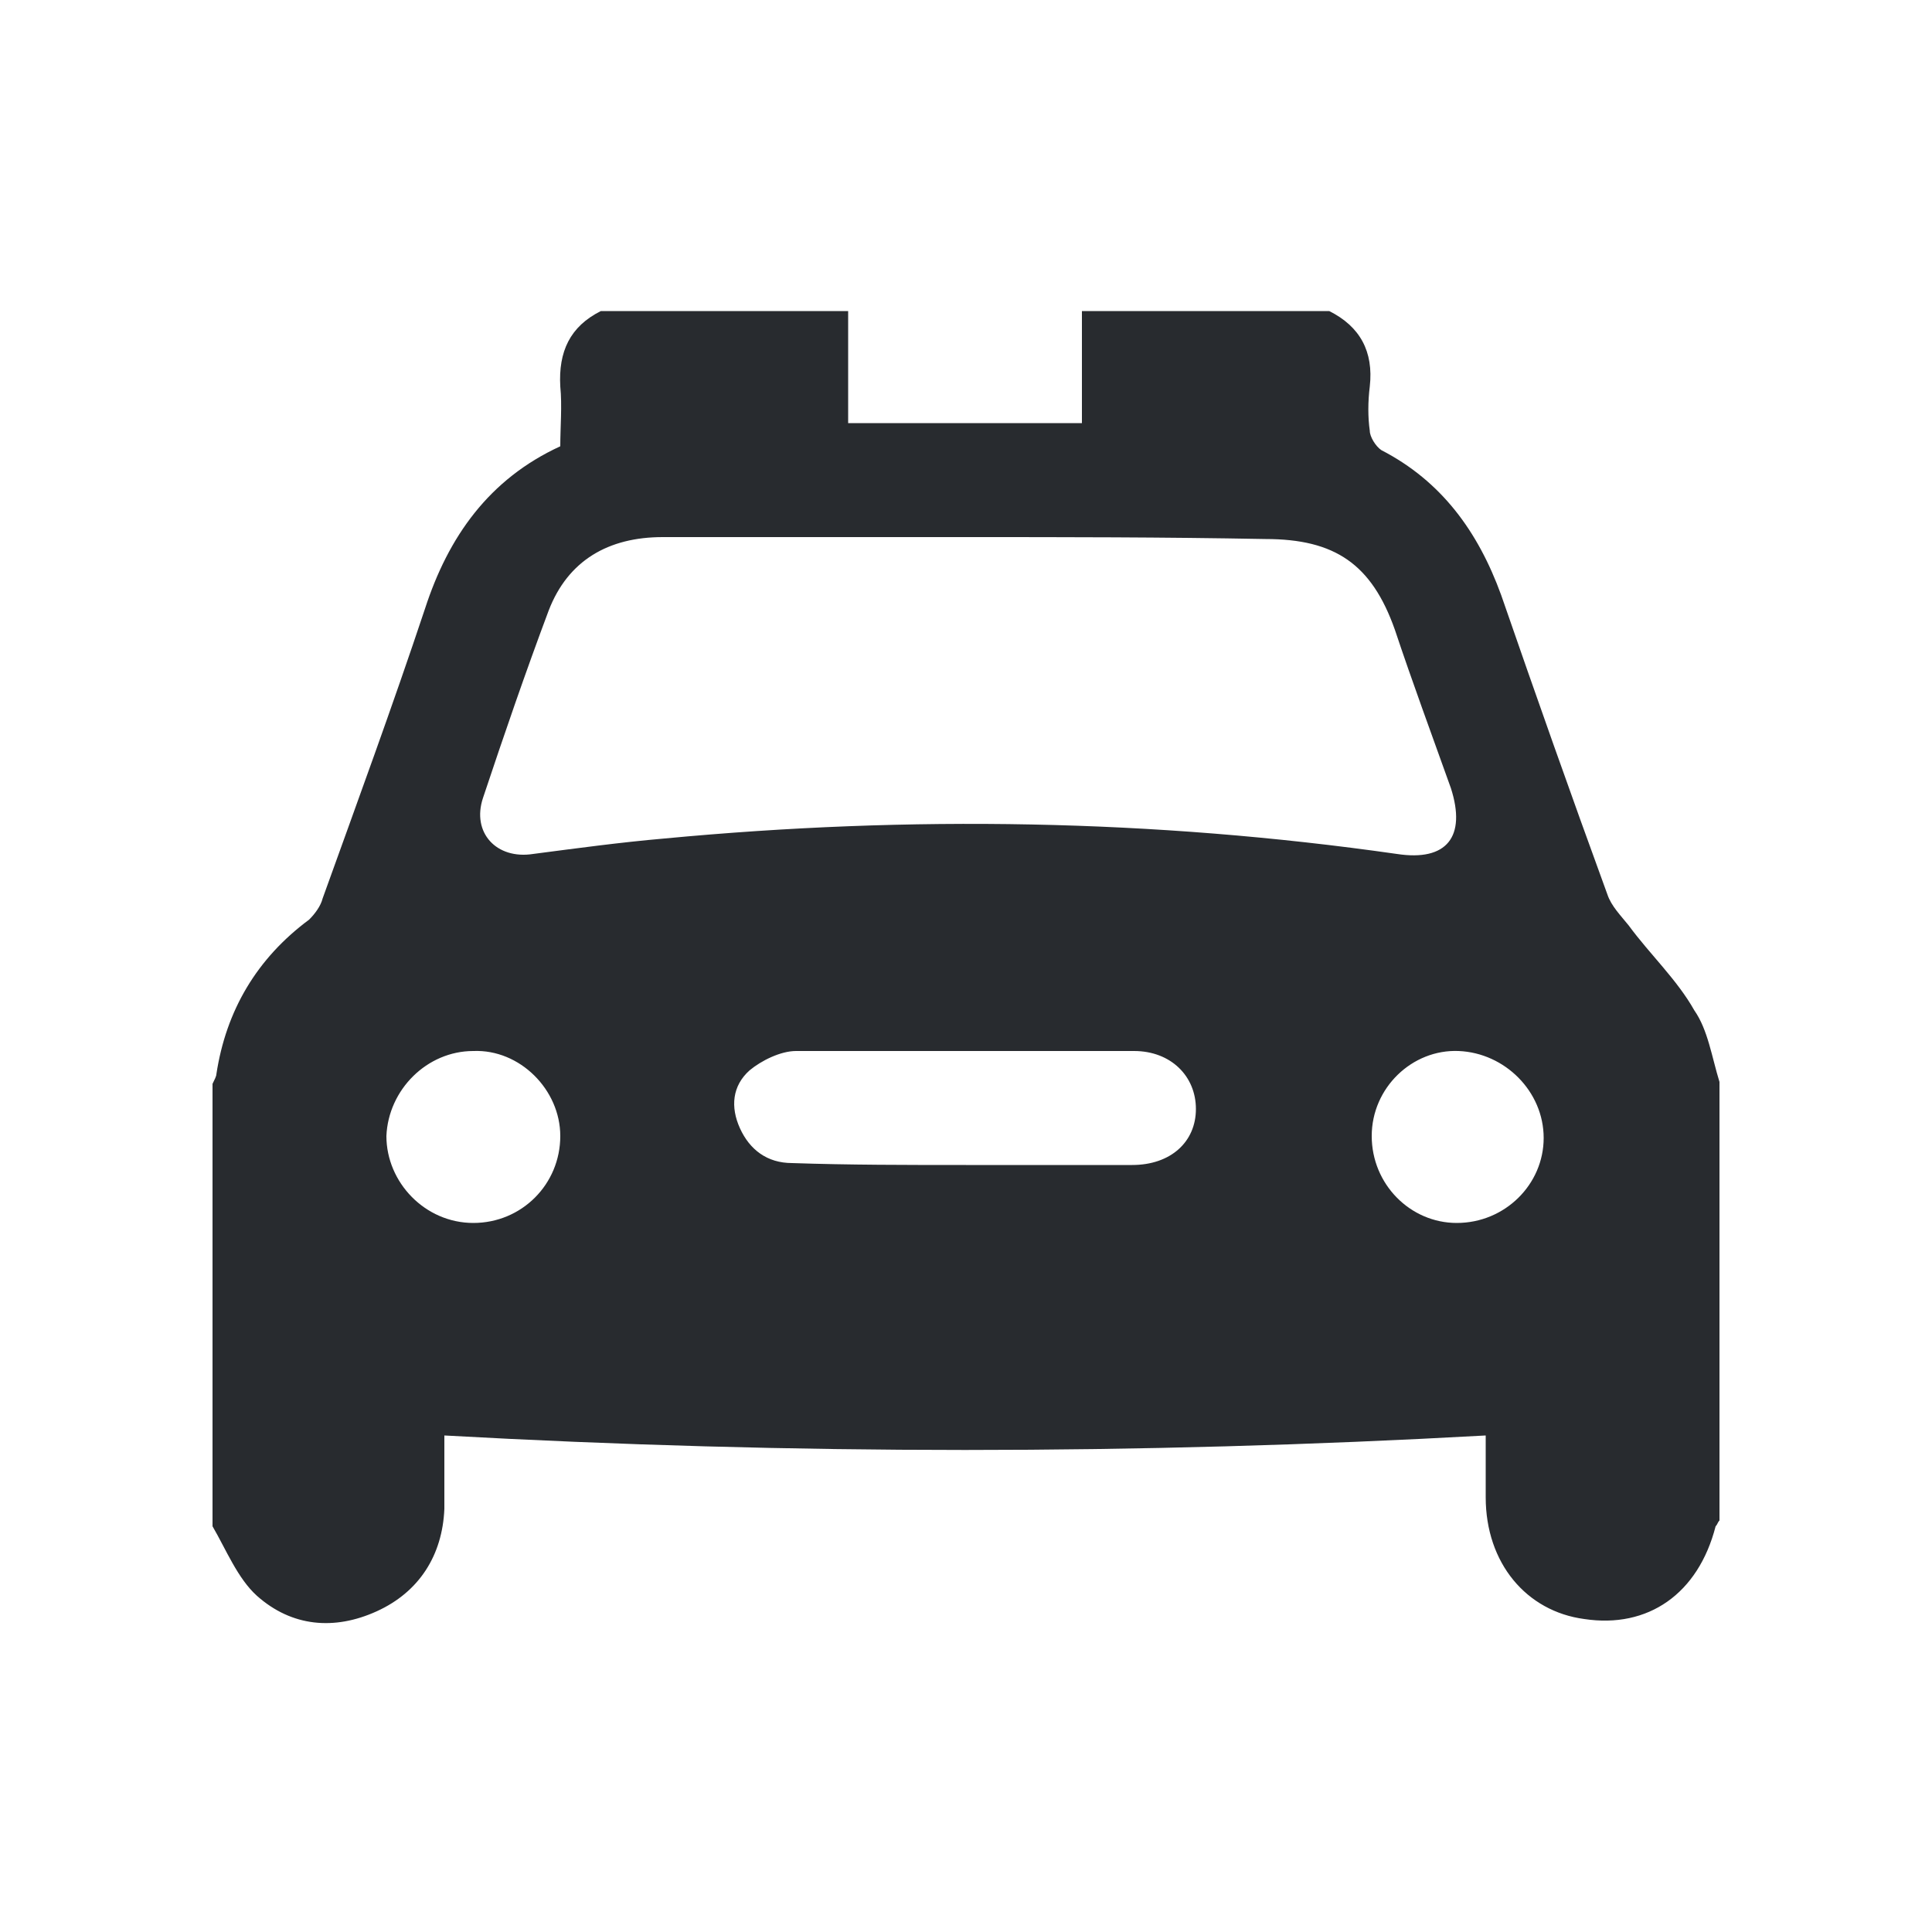 <?xml version="1.0" encoding="utf-8"?>
<!-- Generator: Adobe Illustrator 22.1.0, SVG Export Plug-In . SVG Version: 6.00 Build 0)  -->
<svg version="1.1" id="Capa_1" xmlns="http://www.w3.org/2000/svg" xmlns:xlink="http://www.w3.org/1999/xlink" x="0px" y="0px"
	 viewBox="0 0 100 100" style="enable-background:new 0 0 100 100;" xml:space="preserve">
<style type="text/css">
	.st0{fill:#282B2F;}
</style>
<path class="st0" d="M89,56c0,7.6,0,15.1,0,22.7c-0.1,0.1-0.1,0.2-0.2,0.3c-0.9,3.5-3.5,5.3-6.8,4.8c-3-0.4-5.1-2.9-5.1-6.3
	c0-1,0-2.1,0-3.2c-18,1-35.9,1-53.9,0c0,1.4,0,2.6,0,3.8c-0.1,2.4-1.3,4.3-3.5,5.3c-2.2,1-4.4,0.8-6.2-0.8c-1-0.9-1.6-2.4-2.3-3.6
	c0-7.6,0-15.3,0-22.9c0.1-0.2,0.2-0.4,0.2-0.5c0.5-3.3,2.1-6,4.8-8c0.3-0.3,0.6-0.7,0.7-1.1c1.8-5,3.6-9.9,5.3-15
	c1.2-3.7,3.3-6.7,7-8.4c0-1,0.1-2.1,0-3.1c-0.1-1.8,0.5-3.1,2.1-3.9c4.3,0,8.5,0,12.8,0c0,1.9,0,3.9,0,5.8c4.1,0,8,0,12.1,0
	c0-2,0-3.9,0-5.8c4.3,0,8.5,0,12.8,0c1.6,0.8,2.3,2.1,2.1,3.9c-0.1,0.8-0.1,1.6,0,2.3c0,0.3,0.3,0.8,0.6,1c3.1,1.6,5,4.2,6.2,7.5
	c1.8,5.2,3.6,10.3,5.5,15.5c0.2,0.6,0.7,1.1,1.1,1.6c1.1,1.5,2.5,2.8,3.4,4.4C88.4,53.3,88.6,54.7,89,56z M50,27.8
	c-2.4,0-4.7,0-7.1,0c-2.9,0-5.8,0-8.6,0c-2.8,0-4.9,1.2-5.9,3.8c-1.2,3.2-2.3,6.4-3.4,9.7c-0.6,1.8,0.7,3.2,2.6,2.9
	c2.3-0.3,4.5-0.6,6.8-0.8c12.7-1.2,25.3-1,37.9,0.8c2.6,0.4,3.6-0.9,2.8-3.4c-1-2.8-2-5.5-2.9-8.2c-1.2-3.4-3.1-4.7-6.7-4.7
	C60.2,27.8,55.1,27.8,50,27.8z M50,60.3C50,60.3,50,60.3,50,60.3c2.9,0,5.8,0,8.6,0c2,0,3.3-1.2,3.3-2.9c0-1.7-1.3-3-3.2-3
	c-5.8,0-11.7,0-17.5,0c-0.8,0-1.8,0.5-2.4,1c-0.9,0.8-1,1.9-0.5,3c0.5,1.1,1.4,1.8,2.7,1.8C43.9,60.3,47,60.3,50,60.3z M71,58.8
	c0,2.5,2,4.5,4.4,4.5c2.5,0,4.5-2,4.5-4.4c0-2.4-2-4.4-4.4-4.5C73.1,54.3,71,56.3,71,58.8z M29,58.8c0-2.4-2.1-4.5-4.5-4.4
	c-2.4,0-4.4,2-4.5,4.4c0,2.4,2,4.5,4.5,4.5C27,63.3,29,61.3,29,58.8z"/>
</svg>
